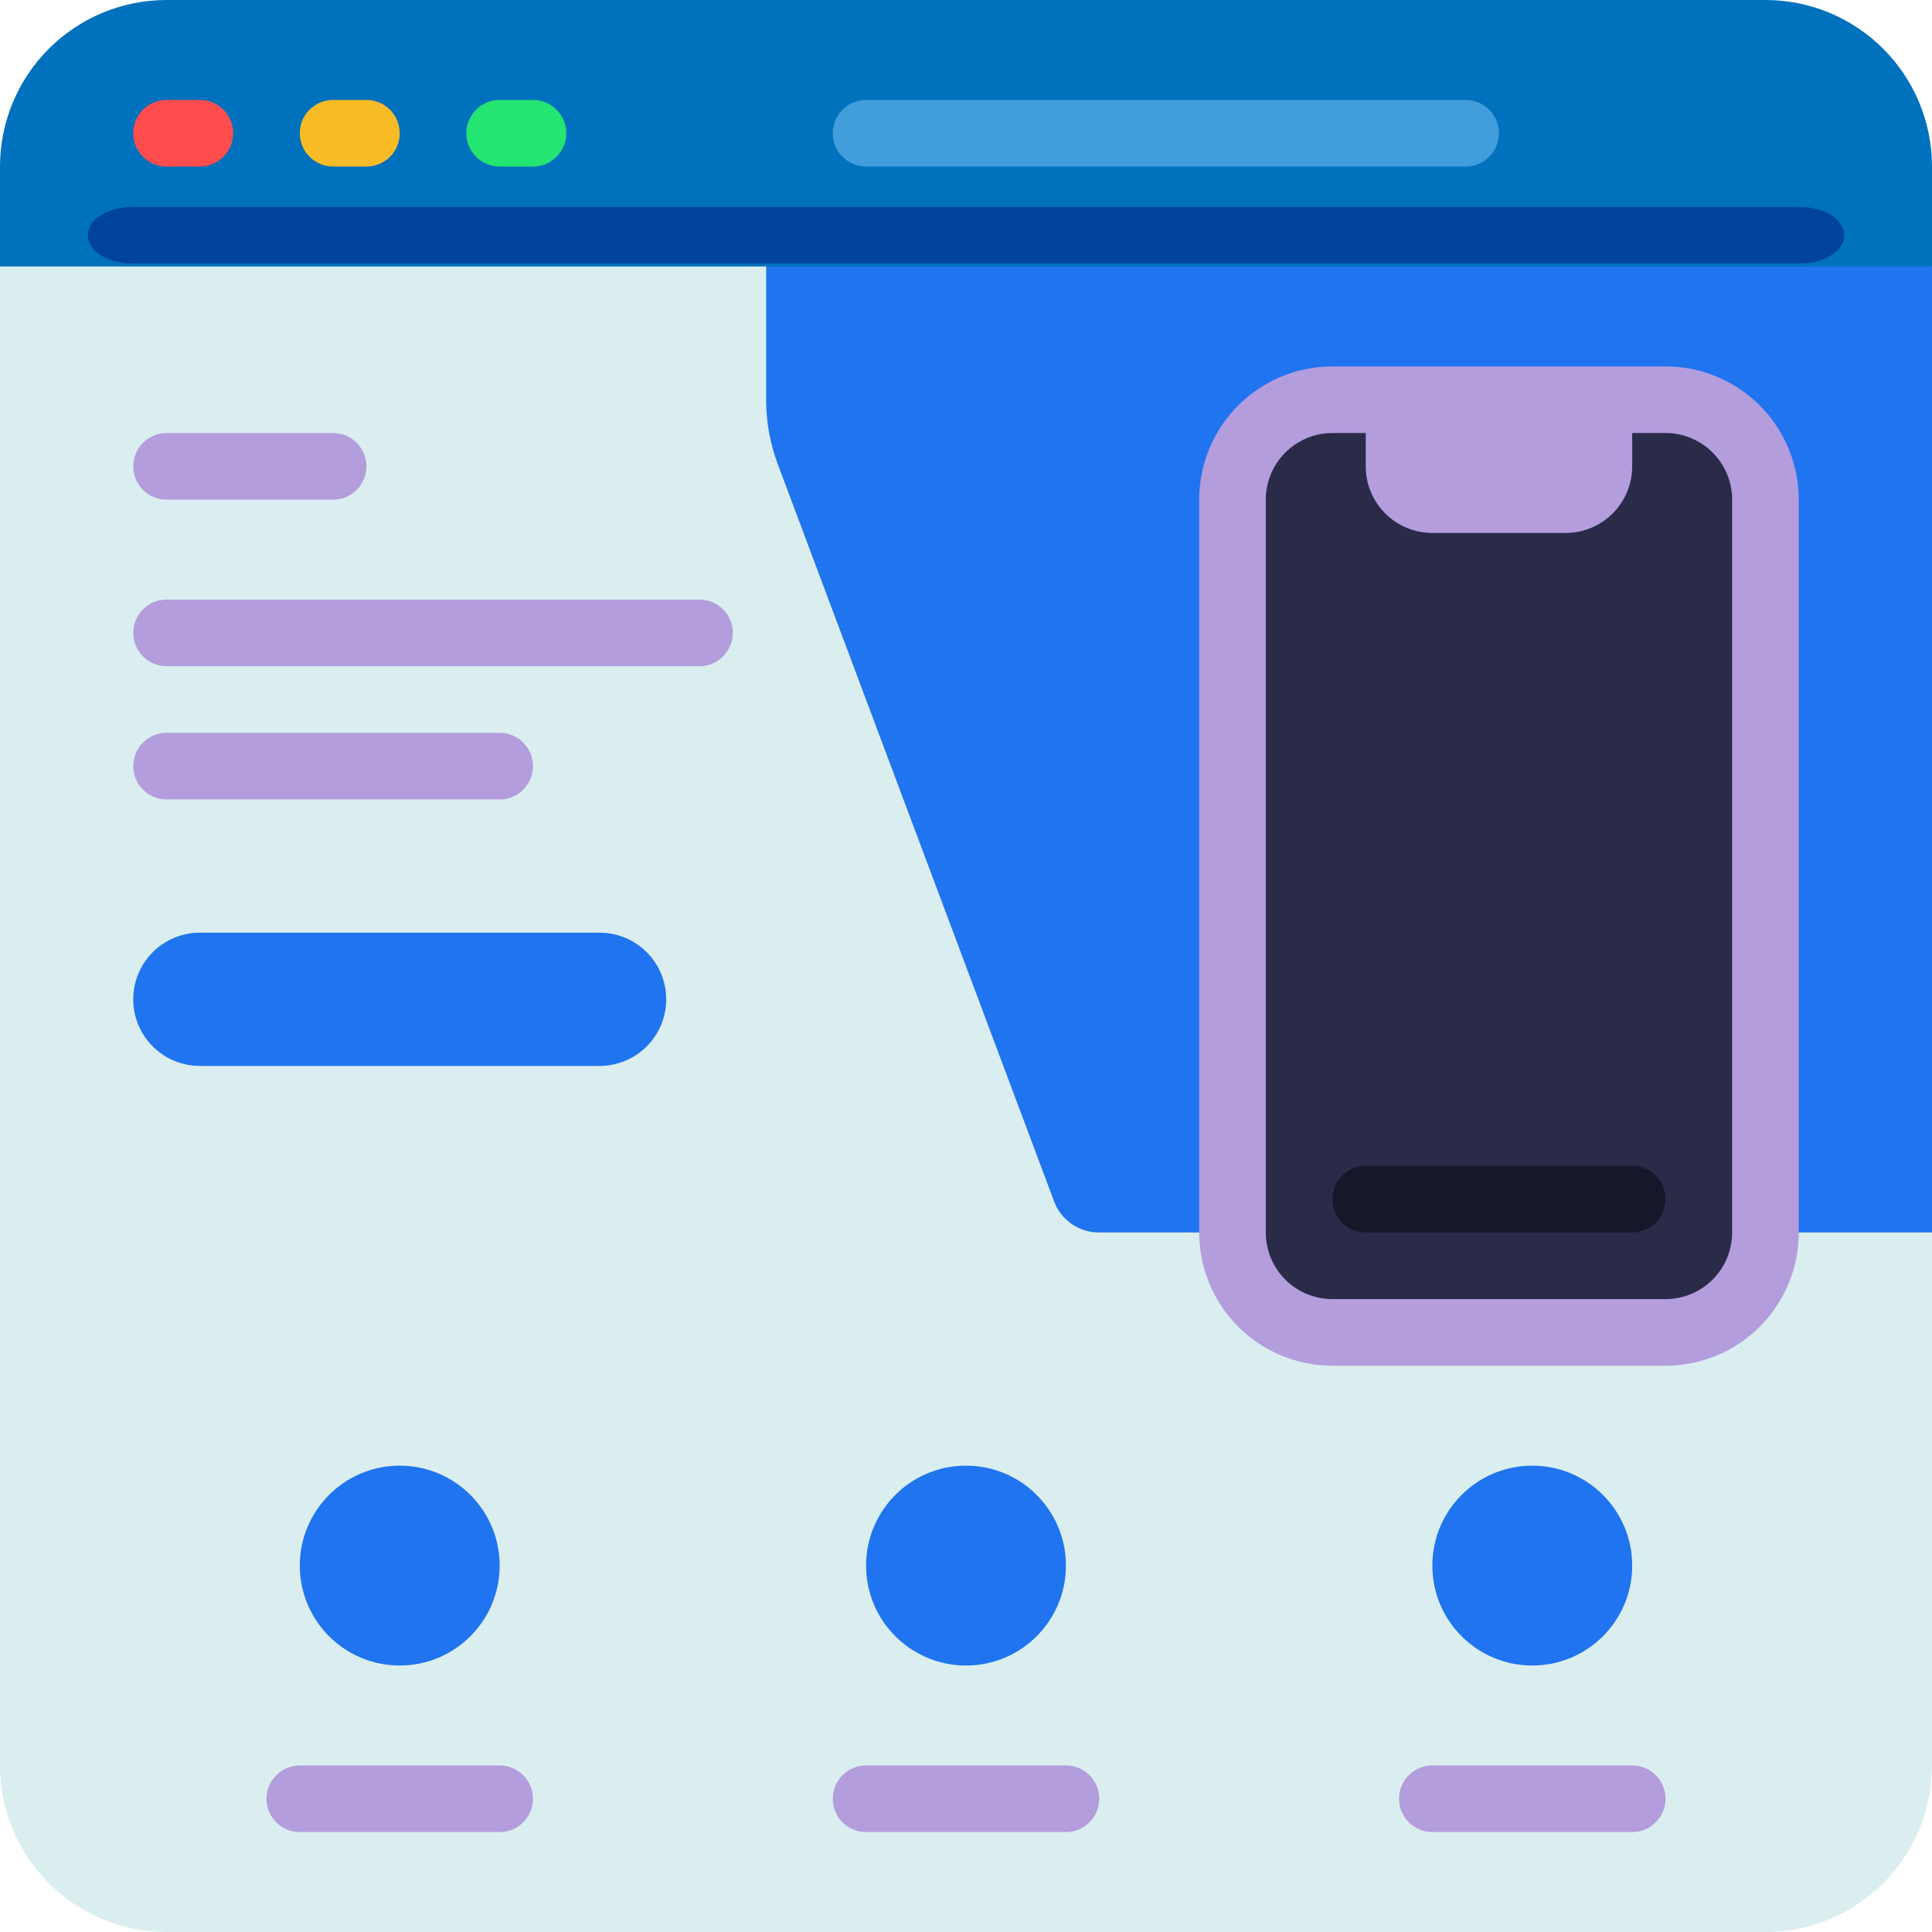 <svg width="308" height="308" viewBox="0 0 308 308" fill="none" xmlns="http://www.w3.org/2000/svg">
<path d="M308 196.483V281.448C308 288.49 305.203 295.244 300.223 300.223C295.244 305.203 288.49 308 281.448 308H26.552C23.065 308 19.612 307.313 16.391 305.979C13.169 304.644 10.242 302.689 7.777 300.223C2.797 295.244 0 288.49 0 281.448V42.483L5.31 37.172H122.138L308 196.483Z" fill="#DAEEEF"/>
<path d="M308 42.483V196.483H175.188C173.647 196.485 172.141 196.019 170.871 195.146C169.6 194.274 168.624 193.036 168.072 191.597L123.943 73.867C122.762 70.67 122.151 67.291 122.138 63.883V37.172H302.69L308 42.483Z" fill="#2074EF"/>
<path d="M308 26.552V42.483H0V26.552C0 19.51 2.797 12.756 7.777 7.777C12.756 2.797 19.51 0 26.552 0H281.448C284.935 0 288.388 0.687 291.609 2.021C294.831 3.355 297.758 5.311 300.223 7.777C302.689 10.242 304.644 13.169 305.979 16.391C307.313 19.612 308 23.065 308 26.552Z" fill="#0071BC"/>
<path d="M265.517 63.724H212.414C203.615 63.724 196.483 70.857 196.483 79.655V196.483C196.483 205.281 203.615 212.414 212.414 212.414H265.517C274.316 212.414 281.448 205.281 281.448 196.483V79.655C281.448 70.857 274.316 63.724 265.517 63.724Z" fill="#2A2A49"/>
<path d="M260.207 63.724V74.345C260.207 77.162 259.088 79.863 257.096 81.855C255.104 83.847 252.403 84.966 249.586 84.966H228.345C225.528 84.966 222.827 83.847 220.835 81.855C218.843 79.863 217.724 77.162 217.724 74.345V63.724H260.207Z" fill="#B39DDD"/>
<path d="M63.724 265.517C72.523 265.517 79.655 258.385 79.655 249.586C79.655 240.788 72.523 233.655 63.724 233.655C54.926 233.655 47.793 240.788 47.793 249.586C47.793 258.385 54.926 265.517 63.724 265.517Z" fill="#2074EF"/>
<path d="M154 265.517C162.798 265.517 169.931 258.385 169.931 249.586C169.931 240.788 162.798 233.655 154 233.655C145.201 233.655 138.069 240.788 138.069 249.586C138.069 258.385 145.201 265.517 154 265.517Z" fill="#2074EF"/>
<path d="M244.276 265.517C253.074 265.517 260.207 258.385 260.207 249.586C260.207 240.788 253.074 233.655 244.276 233.655C235.477 233.655 228.345 240.788 228.345 249.586C228.345 258.385 235.477 265.517 244.276 265.517Z" fill="#2074EF"/>
<path d="M95.586 148.69H31.862C25.997 148.69 21.241 153.445 21.241 159.31C21.241 165.176 25.997 169.931 31.862 169.931H95.586C101.452 169.931 106.207 165.176 106.207 159.31C106.207 153.445 101.452 148.69 95.586 148.69Z" fill="#2074EF"/>
<path d="M31.862 26.552H26.552C25.143 26.552 23.793 25.992 22.797 24.996C21.801 24 21.241 22.65 21.241 21.241C21.241 19.833 21.801 18.482 22.797 17.486C23.793 16.491 25.143 15.931 26.552 15.931H31.862C33.27 15.931 34.621 16.491 35.617 17.486C36.613 18.482 37.172 19.833 37.172 21.241C37.172 22.65 36.613 24 35.617 24.996C34.621 25.992 33.27 26.552 31.862 26.552Z" fill="#FF4D4D"/>
<path d="M58.414 26.552H53.104C51.695 26.552 50.344 25.992 49.349 24.996C48.353 24 47.793 22.65 47.793 21.241C47.793 19.833 48.353 18.482 49.349 17.486C50.344 16.491 51.695 15.931 53.104 15.931H58.414C59.822 15.931 61.173 16.491 62.169 17.486C63.165 18.482 63.724 19.833 63.724 21.241C63.724 22.65 63.165 24 62.169 24.996C61.173 25.992 59.822 26.552 58.414 26.552Z" fill="#F7BB26"/>
<path d="M84.966 26.552H79.655C78.247 26.552 76.896 25.992 75.9 24.996C74.904 24 74.345 22.65 74.345 21.241C74.345 19.833 74.904 18.482 75.9 17.486C76.896 16.491 78.247 15.931 79.655 15.931H84.966C86.374 15.931 87.725 16.491 88.721 17.486C89.716 18.482 90.276 19.833 90.276 21.241C90.276 22.65 89.716 24 88.721 24.996C87.725 25.992 86.374 26.552 84.966 26.552Z" fill="#25E572"/>
<path d="M233.655 26.552H138.069C136.66 26.552 135.31 25.992 134.314 24.996C133.318 24 132.759 22.65 132.759 21.241C132.759 19.833 133.318 18.482 134.314 17.486C135.31 16.491 136.66 15.931 138.069 15.931H233.655C235.063 15.931 236.414 16.491 237.41 17.486C238.406 18.482 238.965 19.833 238.965 21.241C238.965 22.65 238.406 24 237.41 24.996C236.414 25.992 235.063 26.552 233.655 26.552Z" fill="#419DDB"/>
<path d="M260.207 196.483H217.724C216.316 196.483 214.965 195.923 213.969 194.927C212.973 193.932 212.414 192.581 212.414 191.172C212.414 189.764 212.973 188.413 213.969 187.417C214.965 186.422 216.316 185.862 217.724 185.862H260.207C261.615 185.862 262.966 186.422 263.962 187.417C264.958 188.413 265.517 189.764 265.517 191.172C265.517 192.581 264.958 193.932 263.962 194.927C262.966 195.923 261.615 196.483 260.207 196.483Z" fill="#17172B"/>
<path d="M79.655 292.069H47.793C46.385 292.069 45.034 291.509 44.038 290.514C43.042 289.518 42.483 288.167 42.483 286.759C42.483 285.35 43.042 283.999 44.038 283.004C45.034 282.008 46.385 281.448 47.793 281.448H79.655C81.064 281.448 82.414 282.008 83.41 283.004C84.406 283.999 84.966 285.35 84.966 286.759C84.966 288.167 84.406 289.518 83.41 290.514C82.414 291.509 81.064 292.069 79.655 292.069ZM169.931 292.069H138.069C136.661 292.069 135.31 291.509 134.314 290.514C133.318 289.518 132.759 288.167 132.759 286.759C132.759 285.35 133.318 283.999 134.314 283.004C135.31 282.008 136.661 281.448 138.069 281.448H169.931C171.339 281.448 172.69 282.008 173.686 283.004C174.682 283.999 175.241 285.35 175.241 286.759C175.241 288.167 174.682 289.518 173.686 290.514C172.69 291.509 171.339 292.069 169.931 292.069ZM260.207 292.069H228.345C226.937 292.069 225.586 291.509 224.59 290.514C223.594 289.518 223.035 288.167 223.035 286.759C223.035 285.35 223.594 283.999 224.59 283.004C225.586 282.008 226.937 281.448 228.345 281.448H260.207C261.615 281.448 262.966 282.008 263.962 283.004C264.958 283.999 265.517 285.35 265.517 286.759C265.517 288.167 264.958 289.518 263.962 290.514C262.966 291.509 261.615 292.069 260.207 292.069ZM53.103 79.655H26.552C25.143 79.655 23.793 79.096 22.797 78.1C21.801 77.104 21.241 75.753 21.241 74.345C21.241 72.936 21.801 71.586 22.797 70.59C23.793 69.594 25.143 69.034 26.552 69.034H53.103C54.512 69.034 55.863 69.594 56.858 70.59C57.854 71.586 58.414 72.936 58.414 74.345C58.414 75.753 57.854 77.104 56.858 78.1C55.863 79.096 54.512 79.655 53.103 79.655ZM111.517 106.207H26.552C25.143 106.207 23.793 105.647 22.797 104.651C21.801 103.656 21.241 102.305 21.241 100.896C21.241 99.488 21.801 98.137 22.797 97.141C23.793 96.146 25.143 95.586 26.552 95.586H111.517C112.926 95.586 114.276 96.146 115.272 97.141C116.268 98.137 116.828 99.488 116.828 100.896C116.828 102.305 116.268 103.656 115.272 104.651C114.276 105.647 112.926 106.207 111.517 106.207ZM79.655 127.448H26.552C25.143 127.448 23.793 126.889 22.797 125.893C21.801 124.897 21.241 123.546 21.241 122.138C21.241 120.729 21.801 119.379 22.797 118.383C23.793 117.387 25.143 116.828 26.552 116.828H79.655C81.064 116.828 82.414 117.387 83.41 118.383C84.406 119.379 84.966 120.729 84.966 122.138C84.966 123.546 84.406 124.897 83.41 125.893C82.414 126.889 81.064 127.448 79.655 127.448Z" fill="#B39DDD"/>
<path d="M265.517 217.724H212.414C206.78 217.724 201.377 215.486 197.394 211.503C193.41 207.519 191.172 202.116 191.172 196.483V79.655C191.172 74.022 193.41 68.619 197.394 64.635C201.377 60.652 206.78 58.414 212.414 58.414H265.517C271.151 58.414 276.554 60.652 280.537 64.635C284.521 68.619 286.759 74.022 286.759 79.655V196.483C286.759 202.116 284.521 207.519 280.537 211.503C276.554 215.486 271.151 217.724 265.517 217.724ZM212.414 69.034C209.597 69.034 206.896 70.153 204.904 72.145C202.912 74.137 201.793 76.838 201.793 79.655V196.483C201.793 199.3 202.912 202.001 204.904 203.993C206.896 205.985 209.597 207.103 212.414 207.103H265.517C268.334 207.103 271.035 205.985 273.027 203.993C275.019 202.001 276.138 199.3 276.138 196.483V79.655C276.138 76.838 275.019 74.137 273.027 72.145C271.035 70.153 268.334 69.034 265.517 69.034H212.414Z" fill="#B39DDD"/>
<path d="M21 33H287C290.866 33 294 35.015 294 37.5C294 39.985 290.866 42 287 42H21C17.134 42 14 39.985 14 37.5C14 35.015 17.134 33 21 33Z" fill="#00439D"/>
</svg>
